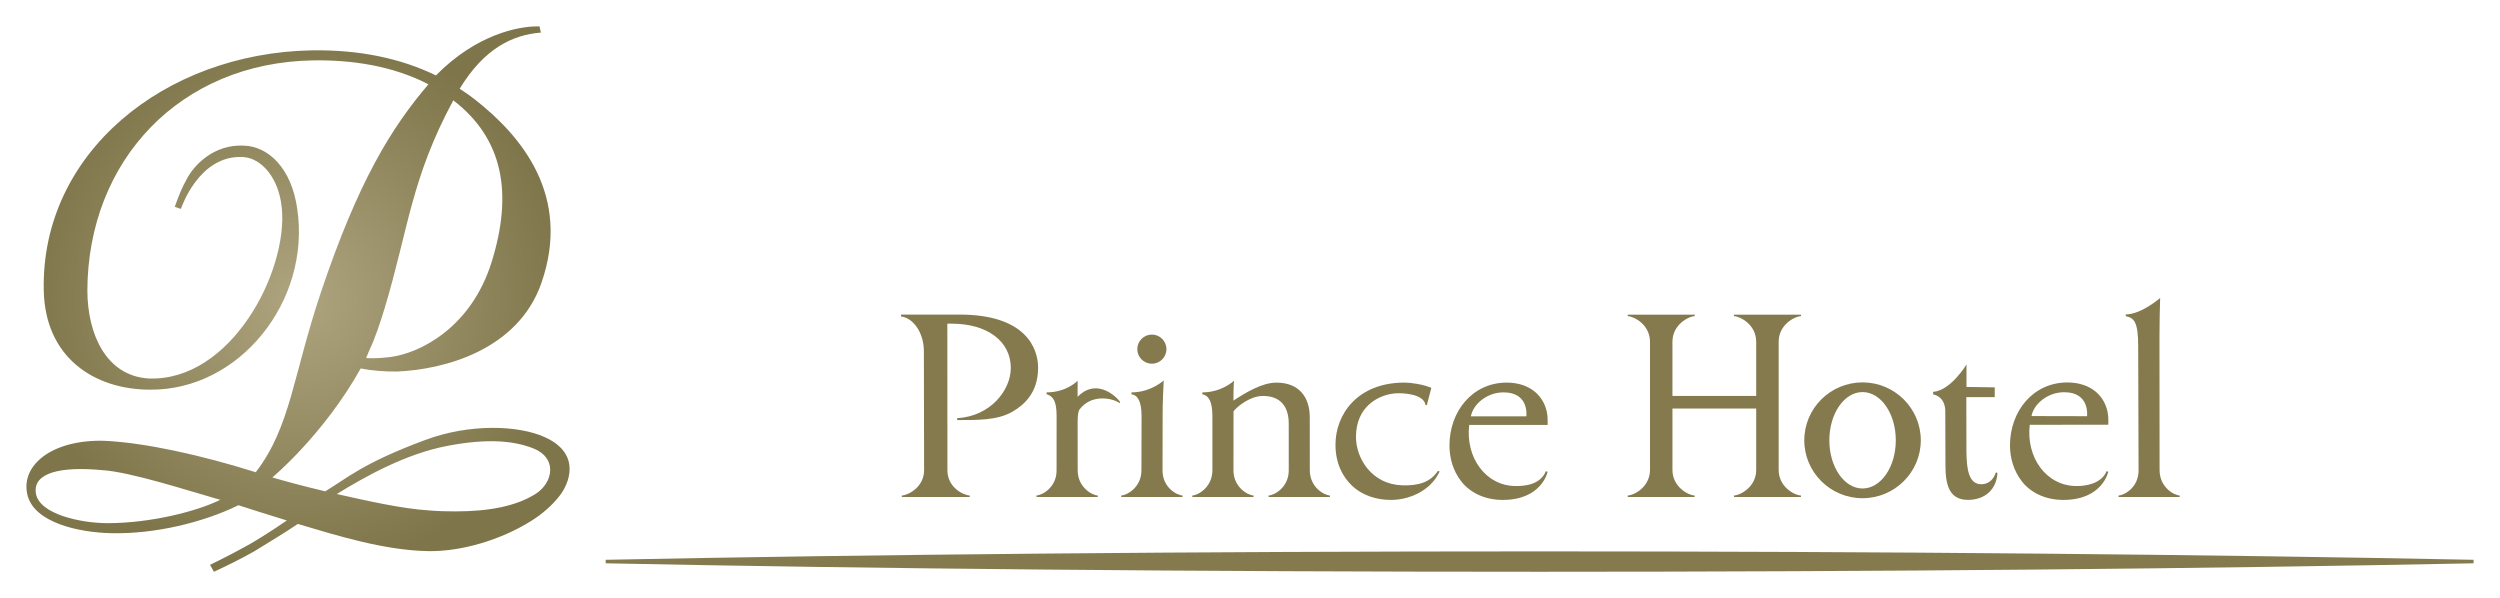 <?xml version="1.0" encoding="UTF-8" standalone="no"?>
<!-- Created with Inkscape (http://www.inkscape.org/) -->

<svg
   xmlns:dc="http://purl.org/dc/elements/1.1/"
   xmlns:cc="http://creativecommons.org/ns#"
   xmlns:rdf="http://www.w3.org/1999/02/22-rdf-syntax-ns#"
   xmlns:svg="http://www.w3.org/2000/svg"
   xmlns="http://www.w3.org/2000/svg"
   xmlns:xlink="http://www.w3.org/1999/xlink"
   version="1.1"
   width="946.045"
   height="226.371"
   viewBox="0 0 946.045 226.371"
   id="レイヤー_1"
   xml:space="preserve"><defs
   id="defs3650" />
<path
   d="m 166.979,-59.494 c 1,0 2,0 3,0 0.667,0 1.333,0 2,0 0,1.333 0,2.667 0,4 0,1.667 0,3.333 0,5 10.667,0 21.333,0 32,0 0,-1 0,-2 0,-3 0,-1.667 0,-3.333 0,-5 0,-0.125 -0.083,-0.928 0,-1 0.376,-0.331 1.556,0.253 2,0 1,0 2,0 3,0 0,1 0,2 0,3 0,1.333 0,2.667 0,4 0,1.333 0,2.667 0,4 0,1.333 0,2.667 0,4 0,1.313 0.119,2.692 0,4 -0.003,0.029 -0.931,-0.024 -1,0 -0.133,0.199 0.167,0.833 0,1 -0.095,0.095 -0.854,-0.009 -1,0 -0.245,0.013 -0.781,-0.104 -1,0 -0.134,0.063 0.112,0.888 0,1 -0.095,0.095 -0.854,-0.009 -1,0 -0.327,0.017 -0.676,-0.044 -1,0 -1.623,0.223 -3.362,-0.083 -5,0 -3.645,0.186 -7.35,0 -11,0 -3.662,0 -7.561,0 -11,0 -1.667,0 -3.333,0 -5,0 -1.667,0 -3.333,0 -5,0 0,-0.667 0,-1.333 0,-2 12.333,0 24.667,0 37,0 0,-2.333 0,-4.667 0,-7 -1.667,0 -3.333,0 -5,0 -1.667,0 -3.333,0 -5,0 -2.737,0 -6.263,0.054 -9,0 -1.665,-0.033 -3.334,0 -5,0 -1.957,0 -3.458,0 -6,0 -0.243,0 -0.779,0.095 -1,0 -0.125,-0.055 0.105,-0.896 0,-1 -0.124,-0.124 -0.82,0.047 -1,0 -0.625,-0.164 -1.374,0.156 -2,0 -0.178,-0.044 -0.878,0.122 -1,0 -0.167,-0.167 0.133,-0.801 0,-1 -0.214,-0.134 -0.816,0.166 -1,0 -0.169,-0.152 0.162,-0.839 0,-1 -0.105,-0.104 -0.946,0.125 -1,0 -0.222,-0.52 0.075,-1.435 0,-2 -0.173,-1.312 0.133,-2.685 0,-4 0,-1 0,-2 0,-3 z"
   id="path3543"
   style="display:none" />

<g
   transform="translate(-27.021,-24.215)"
   id="g3603">
	<g
   id="g3605">
		<defs
   id="defs3607">
			<path
   d="m 40.595,210.875 c -1.172,-7.81 9.41,-10.222 25.038,-8.76 10.875,0.657 33.355,8.028 44.745,11.239 -8.903,4.38 -26.13,8.761 -42.337,8.836 h -0.293 c -9.854,0 -25.918,-3.287 -27.153,-11.315 m 148.769,6.494 c -10.439,-0.657 -23.358,-3.651 -34.892,-6.205 11.382,-7.006 26.202,-15.181 41.609,-18.174 15.469,-2.995 25.402,-1.973 32.696,0.875 9.205,3.576 7.668,12.922 0.951,17.228 -7.223,4.598 -17.441,6.641 -30.289,6.641 -3.215,0 -6.574,-0.071 -10.075,-0.365 m -23.802,-57.667 1.314,-3.141 c 1.901,-3.869 4.087,-10.364 5.695,-15.695 9.053,-30.076 10.004,-49.054 25.988,-78.689 18.979,14.598 22.559,35.255 14.527,61.097 -7.668,24.748 -26.938,34.602 -38.472,36.063 -1.894,0.219 -4.309,0.436 -6.566,0.436 -0.879,0.001 -1.75,0.001 -2.486,-0.071 M 191.994,52.759 C 178.774,46.336 163.083,42.976 144.976,43.27 89.205,44.292 42.488,82.177 43.581,134.007 c 0.443,25.331 18.907,37.593 40.08,37.668 34.02,0.364 61.03,-33.58 55.842,-68.4 -2.187,-15.695 -11.168,-23.652 -20.071,-23.944 -11.461,-0.658 -19.058,7.446 -21.679,12.558 -1.973,3.43 -3.217,6.789 -4.602,10.583 l 2.336,0.804 c 0,0 6.646,-20.511 23.43,-19.636 7.303,0.364 13.655,8.321 14.677,18.907 l 0.072,0.435 c 2.336,24.163 -19.343,65.7 -50.44,64.46 C 67.234,166.42 60.153,150.796 60.081,134.226 60.232,84.95 95.195,47.798 145.635,47.065 c 14.526,-0.218 30.004,2.043 43.509,9.053 -13.869,16.278 -26.424,36.278 -40.729,78.836 -10.511,31.318 -11.39,50.737 -24.603,67.964 -20.657,-6.499 -42.194,-11.243 -57.378,-11.901 -19.414,-0.511 -31.461,8.978 -29.125,20.075 2.265,11.021 19.857,14.673 31.968,14.892 16.207,0.364 34.606,-4.016 47.961,-10.586 3.944,1.243 11.319,3.652 18.329,5.77 0,0 -7.596,5.256 -13.949,8.903 -1.751,1.022 -8.903,4.892 -15.105,7.885 l 1.458,2.63 c 4.238,-1.973 9.711,-4.602 15.255,-7.739 6.282,-3.944 10.805,-6.499 16.5,-10.368 15.184,4.526 32.848,10.003 49.346,10.292 12.484,0.222 27.446,-4.233 38.908,-11.386 4.159,-2.63 7.881,-5.766 10.804,-9.564 3.216,-4.012 8.761,-15.695 -5.624,-22.19 -9.996,-4.526 -28.467,-5.184 -45.26,1.093 -23.793,8.836 -29.631,14.527 -37.806,19.418 -8.911,-2.115 -15.549,-3.941 -20.008,-5.256 0,0 19.351,-16.06 33.435,-41.244 3.802,0.804 9.053,1.243 13.798,1.168 17.743,-0.729 45.775,-8.103 54.606,-33.581 11.382,-32.847 -7.446,-55.477 -25.259,-69.417 -1.822,-1.391 -3.723,-2.776 -5.695,-4.016 9.417,-15.478 20.293,-20.44 30.732,-21.244 l -0.507,-2.337 h -1.101 c -6.862,10e-4 -22.846,2.996 -38.101,18.544"
   id="SVGID_1_" />
		</defs>
		<radialGradient
   cx="139.794"
   cy="137.401"
   r="102.98"
   id="SVGID_2_"
   gradientUnits="userSpaceOnUse">
			<stop
   id="stop3611"
   style="stop-color:#aea580;stop-opacity:1"
   offset="0" />
			<stop
   id="stop3613"
   style="stop-color:#7e754a;stop-opacity:1"
   offset="1" />
		</radialGradient>
		<use
   id="use3615"
   style="fill:url(#SVGID_2_);overflow:visible"
   x="0"
   y="0"
   width="1000.085"
   height="569.893"
   xlink:href="#SVGID_1_" />
		<clipPath
   id="SVGID_3_">
			<use
   id="use3618"
   style="overflow:visible"
   x="0"
   y="0"
   width="1000.085"
   height="569.893"
   xlink:href="#SVGID_1_" />
		</clipPath>
	</g>
	<g
   id="g3620">
		<path
   d="m 557.678,207.865 c -11.541,-0.34 -17.528,-10.155 -17.528,-18.329 0,-11.161 8.07,-15.85 14.779,-16.459 3.065,-0.242 10.923,0.222 11.51,4.364 l 0.514,0.13 1.719,-6.585 c -3.096,-1.332 -7.707,-1.989 -10.186,-1.989 -17.885,0 -26.091,12.112 -26.091,23.458 0,6.849 2.494,11.988 6.273,15.581 3.754,3.569 9.037,5.362 14.748,5.362 6.242,0 14.733,-2.962 18.384,-10.741 l -0.634,-0.272 c -2.882,4.418 -7.547,5.682 -13.488,5.48"
   id="path3622"
   style="fill:#847a4d" />
		<path
   d="m 390.161,143.255 h -22.202 l 0.047,0.744 c 4.103,0.317 8.626,5.588 8.626,13.188 0,5.386 0.079,40.483 0.087,44.943 0,6.329 -5.877,9.457 -8.443,9.596 v 0.566 h 25.711 v -0.566 c -2.559,-0.139 -8.444,-3.164 -8.444,-9.505 l -0.032,-55.529 c 0.562,-0.04 0.879,0 1.656,0 13.371,0 22.36,6.586 22.36,16.78 0,8.479 -7.81,18.3 -20.293,18.982 v 0.72 c 7.485,0 15.105,0.139 20.753,-3.081 4.38,-2.515 9.869,-7.049 9.869,-16.732 -10e-4,-7.251 -4.539,-20.106 -29.695,-20.106"
   id="path3624"
   style="fill:#847a4d" />
		<path
   d="m 434.802,174.376 0.017,-6.091 c 0,0 -4.12,4.411 -11.739,4.411 l -0.047,0.666 c 2.692,0.82 3.825,2.903 3.825,8.388 l -0.015,20.503 c 0,6.31 -5.291,9.327 -7.596,9.474 v 0.559 h 23.192 v -0.559 c -2.328,-0.147 -7.596,-3.204 -7.596,-9.529 0,0 -0.023,-14.278 -0.023,-16.361 0,-2.059 -0.095,-5.766 0.768,-6.748 4.189,-5.485 11.627,-4.61 15.192,-2.329 l 0.127,-0.455 c -2.449,-3.197 -9.57,-8.678 -16.105,-1.929"
   id="path3626"
   style="fill:#847a4d" />
		<path
   d="m 466.945,202.269 0.04,-21.066 c 0,-4.29 0.206,-9.334 0.412,-13.042 0,0 -4.8,4.535 -12.175,4.535 l -0.063,0.713 c 2.447,0.333 3.849,2.756 3.849,8.349 l -0.047,20.44 c 0,6.348 -5.331,9.39 -7.636,9.521 v 0.574 h 23.184 v -0.574 c -2.312,-0.132 -7.564,-3.125 -7.564,-9.45"
   id="path3628"
   style="fill:#847a4d" />
		<path
   d="m 522.676,202.17 -0.017,-20.123 c 0,-7.062 -3.659,-13.042 -12.618,-13.042 -5.48,0 -11.651,3.797 -16.268,6.803 0,-0.931 0.008,-5.101 0.222,-7.524 0,0 -4.563,4.411 -11.96,4.411 l -0.056,0.713 c 2.495,0.472 3.834,2.816 3.834,8.349 v 20.412 c 0,6.353 -5.292,9.417 -7.604,9.557 v 0.559 h 23.176 v -0.559 c -2.305,-0.139 -7.603,-3.204 -7.603,-9.557 l 0.024,-22.305 c 1.52,-1.992 6.312,-5.683 10.756,-5.798 7.342,-0.209 10.139,4.42 10.139,10.432 l 0.008,17.699 c 0,6.341 -5.291,9.39 -7.62,9.529 v 0.559 h 23.2 v -0.559 c -2.314,-0.139 -7.613,-3.203 -7.613,-9.556"
   id="path3630"
   style="fill:#847a4d" />
		<path
   d="m 597.171,168.997 c -12.911,0 -21.647,10.844 -21.647,23.767 0,4.646 1.29,9.596 4.515,13.675 3.129,4.016 8.626,6.958 15.644,6.958 14.796,0 16.982,-10.626 16.982,-10.626 l -0.642,-0.261 c -2.171,5.251 -8.175,5.631 -11.327,5.631 -11.532,0 -19.176,-10.911 -17.695,-23.125 h 29.664 c 0,0 0.071,-1.965 -0.063,-3.406 -0.714,-7.009 -6.156,-12.613 -15.431,-12.613 m 7.438,12.776 -20.975,-0.016 c 0.824,-4.527 6.004,-9.062 12.356,-9.062 9.87,0.001 8.619,9.078 8.619,9.078"
   id="path3632"
   style="fill:#847a4d" />
		<path
   d="m 462.922,161.844 c 3.025,0 5.497,-2.452 5.497,-5.508 0,-3.034 -2.472,-5.517 -5.497,-5.517 -3.05,0 -5.529,2.483 -5.529,5.517 0,3.057 2.479,5.508 5.529,5.508"
   id="path3634"
   style="fill:#847a4d" />
		<path
   d="m 776.832,207.461 c -4.887,0.024 -5.584,-5.782 -5.68,-12.305 l -0.039,-20.665 h 10.756 V 170.8 l -10.691,-0.163 v -8.499 c 0,0 -5.965,9.908 -12.627,10.364 v 0.961 c 0,0 4.348,0.508 4.602,6.021 l 0.064,21.014 c 0.031,7.204 1.393,12.922 8.617,12.884 6.424,-0.052 10.732,-4.024 11.066,-10.23 l -0.619,-0.162 c -0.871,2.791 -2.844,4.447 -5.449,4.471"
   id="path3636"
   style="fill:#847a4d" />
		<path
   d="m 683.167,143.844 c 2.559,0.139 8.428,3.335 8.428,9.688 v 20.511 h -31.691 v -20.511 c 0,-6.353 5.87,-9.548 8.437,-9.688 v -0.566 h -25.363 v 0.566 c 2.551,0.139 8.428,3.335 8.428,9.688 v 48.503 c 0,6.381 -5.869,9.561 -8.428,9.691 v 0.559 h 25.339 v -0.559 c -2.55,-0.13 -8.412,-3.311 -8.412,-9.691 v -23.231 h 31.691 v 23.231 c 0,6.381 -5.861,9.561 -8.428,9.691 v 0.559 h 25.363 v -0.559 c -2.583,-0.13 -8.429,-3.311 -8.429,-9.691 v -48.503 c 0,-6.353 5.862,-9.548 8.437,-9.688 v -0.566 h -25.371 v 0.566"
   id="path3638"
   style="fill:#847a4d" />
		<path
   d="m 809.347,168.942 c -12.943,0 -21.711,10.86 -21.711,23.806 0,4.614 1.322,9.596 4.547,13.699 3.111,4.008 8.641,6.95 15.627,6.95 14.852,0 17.021,-10.649 17.021,-10.649 l -0.617,-0.262 c -2.061,4.95 -8.182,5.655 -11.352,5.655 -11.555,0 -19.215,-10.926 -17.742,-23.18 l 29.711,-0.021 c 0,0 0.088,-1.92 -0.055,-3.406 -0.696,-7.02 -6.153,-12.592 -15.429,-12.592 m 7.445,12.764 -21.021,-0.047 c 0.822,-4.467 6.004,-9.025 12.379,-9.025 9.879,-10e-4 8.642,9.072 8.642,9.072"
   id="path3640"
   style="fill:#847a4d" />
		<path
   d="m 731.833,168.918 c -12.166,0 -22.036,9.814 -22.036,21.921 0,12.086 9.87,21.909 22.036,21.909 12.166,0 22.053,-9.822 22.053,-21.909 0,-12.107 -9.886,-21.921 -22.053,-21.921 m 0,40.147 c -6.93,0 -12.555,-8.135 -12.555,-18.225 0,-10.104 5.625,-18.258 12.555,-18.258 6.963,0 12.594,8.154 12.594,18.258 0,10.09 -5.631,18.225 -12.594,18.225"
   id="path3642"
   style="fill:#847a4d" />
		<path
   d="m 844.246,202.13 -0.039,-50.693 c 0.023,-4.167 0.104,-10.998 0.254,-14.472 0,0 -7.09,6.223 -13.021,6.223 v 0.672 c 3.223,0.634 4.711,2.313 4.711,11.354 l 0.143,47.038 c 0,6.341 -5.258,9.343 -7.58,9.474 v 0.559 h 23.139 v -0.559 c -2.324,-0.13 -7.607,-3.252 -7.607,-9.596"
   id="path3644"
   style="fill:#847a4d" />
		<path
   d="m 609.638,232.871 c -131.271,0 -252.935,1.168 -353.41,3.179 v 1.331 c 100.475,2.028 222.139,3.205 353.41,3.205 131.289,0 252.951,-1.177 353.428,-3.205 v -1.331 c -100.477,-2.011 -222.139,-3.179 -353.428,-3.179"
   id="path3646"
   style="fill:#847a4d" />
	</g>
</g>
</svg>